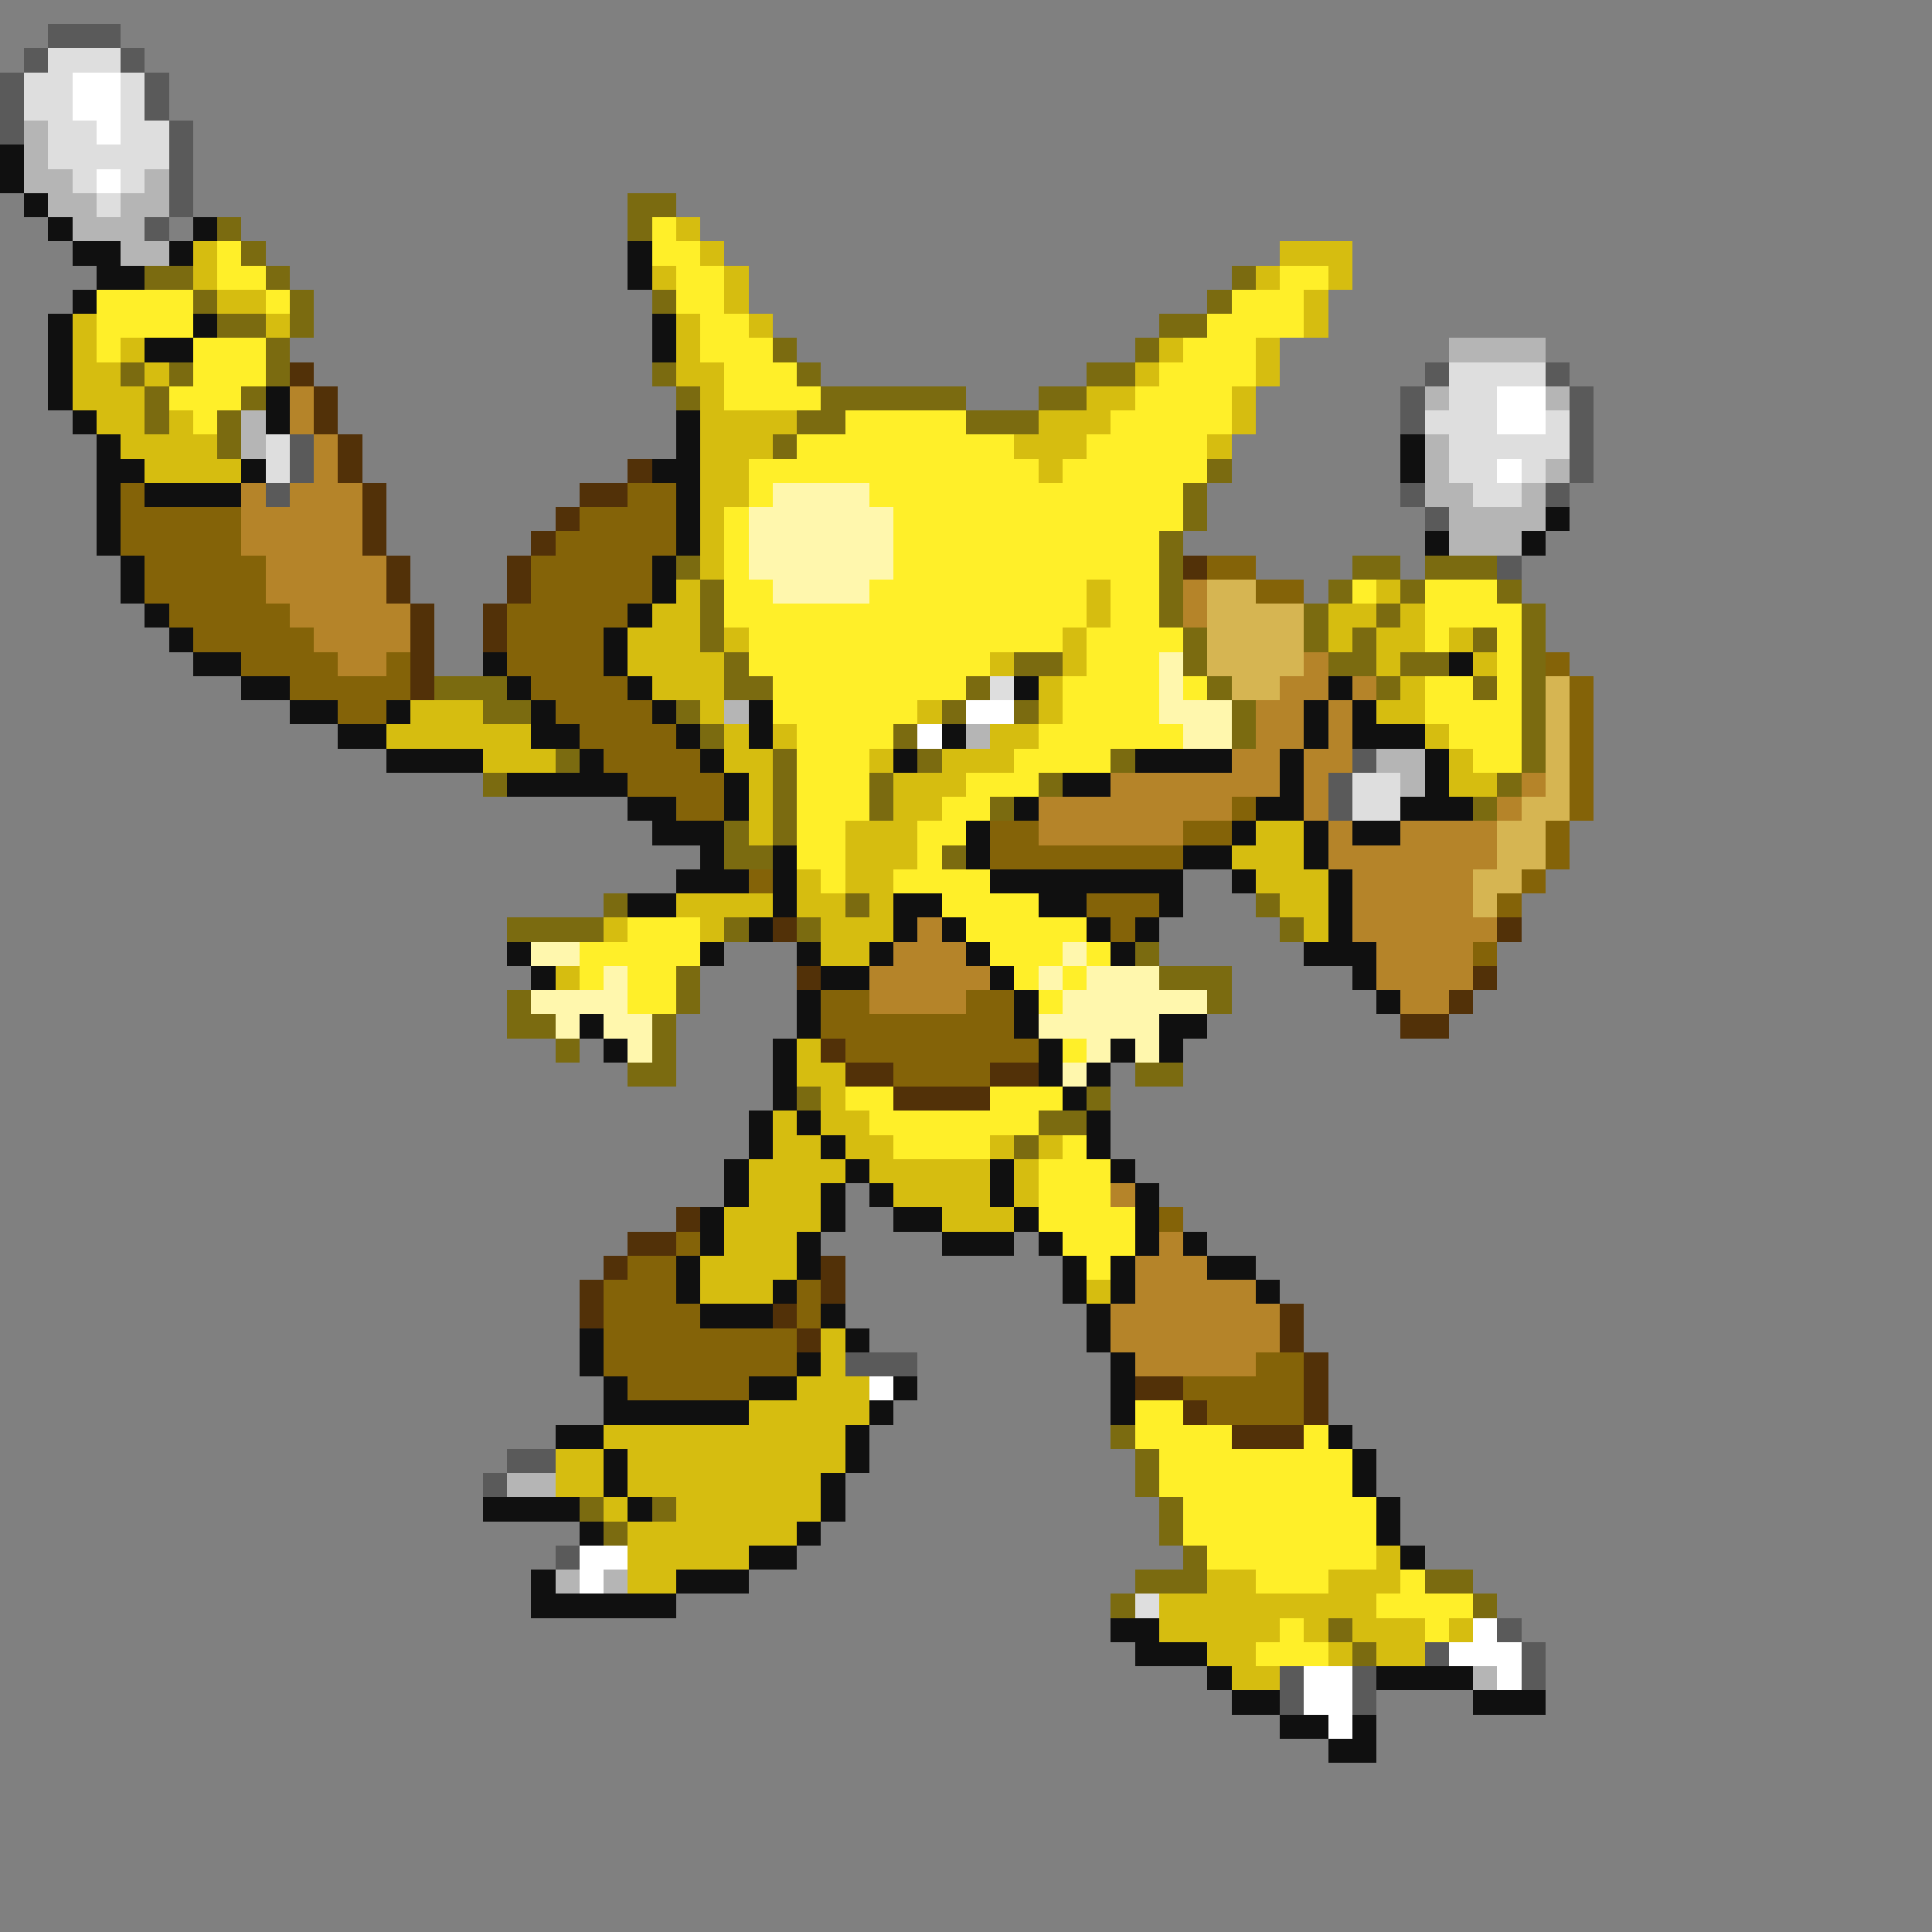 <svg xmlns="http://www.w3.org/2000/svg" viewBox="0 -0.5 80 80" shape-rendering="crispEdges">
<rect x="0" y="-0.5" width="80" height="80" fill="#808080" stroke="none"/>
<path stroke="#5a5a5a" d="M2 1h3M1 2h1M5 2h1M0 3h1M6 3h1M0 4h1M6 4h1M0 5h1M7 5h1M7 6h1M7 7h1M7 8h1M6 9h1M59 15h1M64 15h1M58 16h1M65 16h1M58 17h1M65 17h1M12 18h1M65 18h1M12 19h1M65 19h1M11 20h1M58 20h1M64 20h1M59 21h1M62 23h1M56 31h1M55 32h1M55 33h1M35 56h3M21 60h2M20 61h1M23 64h1M62 67h1M59 68h1M63 68h1M53 69h1M56 69h1M63 69h1M53 70h1M56 70h1" />
<path stroke="#dedede" d="M2 2h3M1 3h2M5 3h1M1 4h2M5 4h1M2 5h2M5 5h2M2 6h5M3 7h1M5 7h1M4 8h1M60 15h4M60 16h2M59 17h3M64 17h1M11 18h1M60 18h5M11 19h1M60 19h2M63 19h1M61 20h2M41 28h1M56 32h2M56 33h2M47 66h1" />
<path stroke="#ffffff" d="M3 3h2M3 4h2M4 5h1M4 7h1M62 16h2M62 17h2M62 19h1M40 29h2M38 30h1M36 57h1M24 64h2M24 65h1M61 67h1M60 68h3M54 69h2M62 69h1M54 70h2M55 71h1" />
<path stroke="#b5b5b5" d="M1 5h1M1 6h1M1 7h2M6 7h1M2 8h2M5 8h2M3 9h3M5 10h2M60 14h4M59 16h1M64 16h1M10 17h1M10 18h1M59 18h1M59 19h1M64 19h1M59 20h2M63 20h1M60 21h4M60 22h3M30 29h1M40 30h1M57 31h2M58 32h1M21 61h2M23 65h1M25 65h1M61 69h1" />
<path stroke="#101010" d="M0 6h1M0 7h1M1 8h1M2 9h1M8 9h1M3 10h2M7 10h1M26 10h1M4 11h2M26 11h1M3 12h1M2 13h1M8 13h1M27 13h1M2 14h1M6 14h2M27 14h1M2 15h1M2 16h1M11 16h1M3 17h1M11 17h1M28 17h1M4 18h1M28 18h1M58 18h1M4 19h2M10 19h1M27 19h2M58 19h1M4 20h1M6 20h4M28 20h1M4 21h1M28 21h1M64 21h1M4 22h1M28 22h1M59 22h1M63 22h1M5 23h1M27 23h1M5 24h1M27 24h1M6 25h1M26 25h1M7 26h1M25 26h1M8 27h2M20 27h1M25 27h1M60 27h1M10 28h2M21 28h1M26 28h1M42 28h1M55 28h1M12 29h2M16 29h1M22 29h1M27 29h1M31 29h1M54 29h1M56 29h1M14 30h2M22 30h2M28 30h1M31 30h1M39 30h1M54 30h1M56 30h3M16 31h4M24 31h1M29 31h1M37 31h1M47 31h4M53 31h1M59 31h1M21 32h5M30 32h1M44 32h2M53 32h1M59 32h1M26 33h2M30 33h1M42 33h1M52 33h2M58 33h3M27 34h3M40 34h1M51 34h1M54 34h1M56 34h2M29 35h1M32 35h1M40 35h1M49 35h2M54 35h1M28 36h3M32 36h1M41 36h8M51 36h1M55 36h1M26 37h2M32 37h1M37 37h2M43 37h2M48 37h1M55 37h1M31 38h1M37 38h1M39 38h1M45 38h1M47 38h1M55 38h1M21 39h1M29 39h1M33 39h1M36 39h1M40 39h1M46 39h1M54 39h3M22 40h1M34 40h2M41 40h1M56 40h1M33 41h1M42 41h1M57 41h1M24 42h1M33 42h1M42 42h1M48 42h2M25 43h1M32 43h1M43 43h1M46 43h1M48 43h1M32 44h1M43 44h1M45 44h1M32 45h1M44 45h1M31 46h1M33 46h1M45 46h1M31 47h1M34 47h1M45 47h1M30 48h1M35 48h1M41 48h1M46 48h1M30 49h1M34 49h1M36 49h1M41 49h1M47 49h1M29 50h1M34 50h1M37 50h2M42 50h1M47 50h1M29 51h1M33 51h1M39 51h3M43 51h1M47 51h1M49 51h1M28 52h1M33 52h1M44 52h1M46 52h1M50 52h2M28 53h1M32 53h1M44 53h1M46 53h1M52 53h1M29 54h3M34 54h1M45 54h1M24 55h1M35 55h1M45 55h1M24 56h1M33 56h1M46 56h1M25 57h1M31 57h2M37 57h1M46 57h1M25 58h6M36 58h1M46 58h1M23 59h2M35 59h1M55 59h1M25 60h1M35 60h1M56 60h1M25 61h1M34 61h1M56 61h1M20 62h4M26 62h1M34 62h1M57 62h1M24 63h1M33 63h1M57 63h1M31 64h2M58 64h1M22 65h1M28 65h3M22 66h6M46 67h2M47 68h3M50 69h1M57 69h4M51 70h2M61 70h3M53 71h2M56 71h1M55 72h2" />
<path stroke="#7b6b10" d="M26 8h2M9 9h1M26 9h1M10 10h1M6 11h2M11 11h1M51 11h1M8 12h1M12 12h1M27 12h1M50 12h1M9 13h2M12 13h1M48 13h2M11 14h1M32 14h1M47 14h1M5 15h1M7 15h1M11 15h1M27 15h1M33 15h1M45 15h2M6 16h1M10 16h1M28 16h1M34 16h6M43 16h2M6 17h1M9 17h1M33 17h2M40 17h3M9 18h1M32 18h1M50 19h1M49 20h1M49 21h1M48 22h1M28 23h1M48 23h1M56 23h2M59 23h3M29 24h1M48 24h1M55 24h1M58 24h1M62 24h1M29 25h1M48 25h1M54 25h1M57 25h1M63 25h1M29 26h1M49 26h1M54 26h1M56 26h1M61 26h1M63 26h1M30 27h1M42 27h2M49 27h1M55 27h2M58 27h2M63 27h1M18 28h3M30 28h2M40 28h1M50 28h1M57 28h1M61 28h1M63 28h1M20 29h2M28 29h1M39 29h1M42 29h1M51 29h1M63 29h1M29 30h1M37 30h1M51 30h1M63 30h1M23 31h1M32 31h1M38 31h1M46 31h1M63 31h1M20 32h1M32 32h1M36 32h1M43 32h1M62 32h1M32 33h1M36 33h1M41 33h1M61 33h1M30 34h1M32 34h1M30 35h2M39 35h1M25 37h1M35 37h1M52 37h1M21 38h4M30 38h1M33 38h1M53 38h1M47 39h1M28 40h1M48 40h3M21 41h1M28 41h1M50 41h1M21 42h2M27 42h1M23 43h1M27 43h1M26 44h2M47 44h2M33 45h1M45 45h1M43 46h2M42 47h1M46 59h1M47 60h1M47 61h1M24 62h1M27 62h1M48 62h1M25 63h1M48 63h1M49 64h1M47 65h3M59 65h2M46 66h1M61 66h1M55 67h1M56 68h1" />
<path stroke="#ffef29" d="M27 9h1M9 10h1M27 10h2M9 11h2M28 11h2M53 11h2M4 12h4M11 12h1M28 12h2M51 12h3M4 13h4M29 13h2M50 13h4M4 14h1M8 14h3M29 14h3M49 14h3M8 15h3M30 15h3M48 15h4M7 16h3M30 16h4M47 16h4M8 17h1M35 17h5M46 17h5M33 18h9M45 18h5M31 19h12M44 19h6M31 20h1M36 20h13M30 21h1M37 21h12M30 22h1M37 22h11M30 23h1M37 23h11M30 24h2M36 24h9M46 24h2M56 24h1M59 24h3M30 25h15M46 25h2M59 25h4M31 26h13M45 26h4M59 26h1M62 26h1M31 27h10M45 27h3M62 27h1M32 28h8M44 28h4M49 28h1M59 28h2M62 28h1M32 29h6M44 29h4M59 29h4M33 30h4M43 30h6M60 30h3M33 31h3M42 31h4M61 31h2M33 32h3M40 32h3M33 33h3M39 33h2M33 34h2M38 34h2M33 35h2M38 35h1M34 36h1M37 36h4M39 37h4M26 38h3M40 38h5M24 39h5M41 39h3M45 39h1M24 40h1M26 40h2M42 40h1M44 40h1M26 41h2M43 41h1M44 43h1M35 45h2M41 45h3M36 46h7M37 47h4M44 47h1M43 48h3M43 49h3M43 50h4M44 51h3M45 52h1M47 58h2M47 59h4M54 59h1M48 60h8M48 61h8M49 62h8M49 63h8M50 64h7M52 65h3M58 65h1M57 66h4M53 67h1M59 67h1M52 68h3" />
<path stroke="#d6bd10" d="M28 9h1M8 10h1M29 10h1M53 10h3M8 11h1M27 11h1M30 11h1M52 11h1M55 11h1M9 12h2M30 12h1M54 12h1M3 13h1M11 13h1M28 13h1M31 13h1M54 13h1M3 14h1M5 14h1M28 14h1M48 14h1M52 14h1M3 15h2M6 15h1M28 15h2M47 15h1M52 15h1M3 16h3M29 16h1M45 16h2M51 16h1M4 17h2M7 17h1M29 17h4M43 17h3M51 17h1M5 18h4M29 18h3M42 18h3M50 18h1M6 19h4M29 19h2M43 19h1M29 20h2M29 21h1M29 22h1M29 23h1M28 24h1M45 24h1M57 24h1M27 25h2M45 25h1M55 25h2M58 25h1M26 26h3M30 26h1M44 26h1M55 26h1M57 26h2M60 26h1M26 27h4M41 27h1M44 27h1M57 27h1M61 27h1M27 28h3M43 28h1M58 28h1M17 29h3M29 29h1M38 29h1M43 29h1M57 29h2M16 30h6M30 30h1M32 30h1M41 30h2M59 30h1M20 31h3M30 31h2M36 31h1M39 31h3M60 31h1M31 32h1M37 32h3M60 32h2M31 33h1M37 33h2M31 34h1M35 34h3M52 34h2M35 35h3M51 35h3M33 36h1M35 36h2M52 36h3M28 37h4M33 37h2M36 37h1M53 37h2M25 38h1M29 38h1M34 38h3M54 38h1M34 39h2M23 40h1M33 43h1M33 44h2M34 45h1M32 46h1M34 46h2M32 47h2M35 47h2M41 47h1M43 47h1M31 48h4M36 48h5M42 48h1M31 49h3M37 49h4M42 49h1M30 50h4M39 50h3M30 51h3M29 52h4M29 53h3M45 53h1M34 55h1M34 56h1M33 57h3M31 58h5M25 59h10M23 60h2M26 60h9M23 61h2M26 61h8M25 62h1M28 62h6M26 63h7M26 64h5M57 64h1M26 65h2M50 65h2M55 65h3M48 66h9M48 67h5M54 67h1M56 67h3M60 67h1M50 68h2M55 68h1M57 68h2M51 69h2" />
<path stroke="#523108" d="M12 15h1M13 16h1M13 17h1M14 18h1M14 19h1M26 19h1M15 20h1M24 20h2M15 21h1M23 21h1M15 22h1M22 22h1M16 23h1M21 23h1M49 23h1M16 24h1M21 24h1M17 25h1M20 25h1M17 26h1M20 26h1M17 27h1M17 28h1M32 38h1M62 38h1M33 40h1M61 40h1M60 41h1M58 42h2M34 43h1M35 44h2M41 44h2M37 45h4M28 50h1M26 51h2M25 52h1M34 52h1M24 53h1M34 53h1M24 54h1M32 54h1M53 54h1M33 55h1M53 55h1M54 56h1M47 57h2M54 57h1M49 58h1M54 58h1M51 59h3" />
<path stroke="#b58429" d="M12 16h1M12 17h1M13 18h1M13 19h1M10 20h1M12 20h3M10 21h5M10 22h5M11 23h5M11 24h5M49 24h1M12 25h5M49 25h1M13 26h4M14 27h2M54 27h1M53 28h2M56 28h1M52 29h2M55 29h1M52 30h2M55 30h1M51 31h2M54 31h2M46 32h7M54 32h1M63 32h1M43 33h8M54 33h1M62 33h1M43 34h6M55 34h1M58 34h4M55 35h7M56 36h5M56 37h5M38 38h1M56 38h6M37 39h3M57 39h4M36 40h5M57 40h4M36 41h4M58 41h2M46 49h1M48 51h1M47 52h3M47 53h5M46 54h7M46 55h7M47 56h5" />
<path stroke="#846308" d="M5 20h1M26 20h2M5 21h5M24 21h4M5 22h5M23 22h5M6 23h5M22 23h5M50 23h2M6 24h5M22 24h5M52 24h2M7 25h5M21 25h5M8 26h5M21 26h4M10 27h4M16 27h1M21 27h4M64 27h1M12 28h5M22 28h4M65 28h1M14 29h2M23 29h4M65 29h1M24 30h4M65 30h1M25 31h4M65 31h1M26 32h4M65 32h1M28 33h2M51 33h1M65 33h1M41 34h2M49 34h2M64 34h1M41 35h8M64 35h1M31 36h1M63 36h1M45 37h3M62 37h1M46 38h1M61 39h1M34 41h2M40 41h2M34 42h8M35 43h8M37 44h4M48 50h1M28 51h1M26 52h2M25 53h3M33 53h1M25 54h4M33 54h1M25 55h8M25 56h8M52 56h2M26 57h5M49 57h5M50 58h4" />
<path stroke="#fff7ad" d="M32 20h4M31 21h6M31 22h6M31 23h6M32 24h4M48 27h1M48 28h1M48 29h3M49 30h2M22 39h2M44 39h1M25 40h1M43 40h1M45 40h3M22 41h4M44 41h6M23 42h1M25 42h2M43 42h5M26 43h1M45 43h1M47 43h1M44 44h1" />
<path stroke="#d6b552" d="M50 24h2M50 25h4M50 26h4M50 27h4M51 28h2M64 28h1M64 29h1M64 30h1M64 31h1M64 32h1M63 33h2M62 34h2M62 35h2M61 36h2M61 37h1" />
</svg>